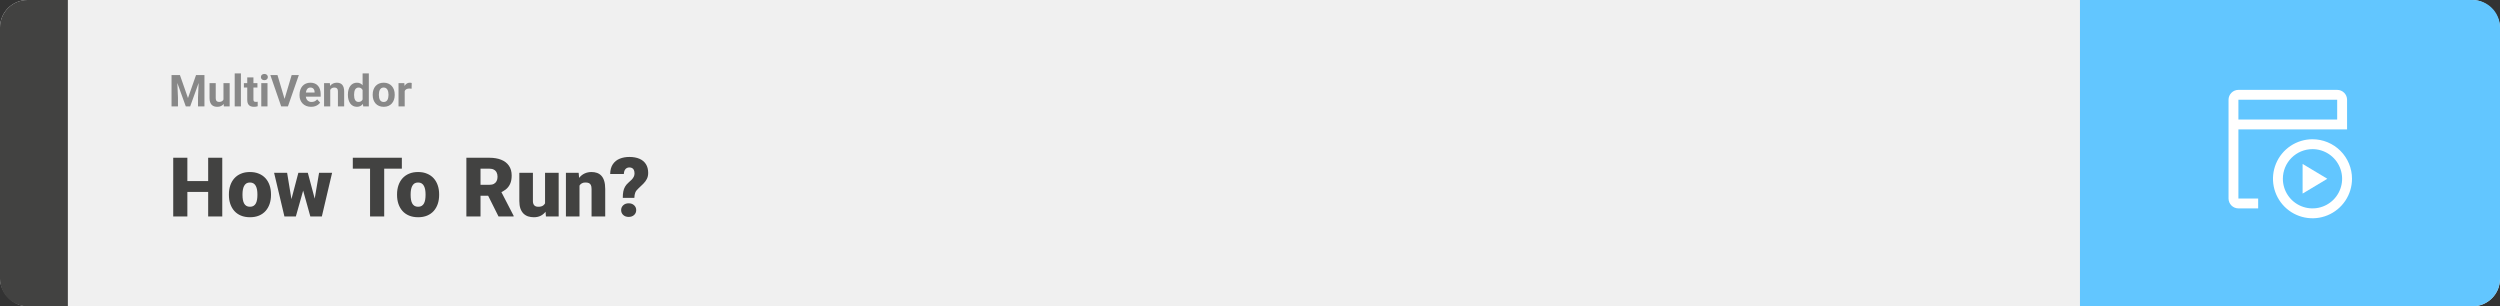 <svg width="1363" height="167" viewBox="0 0 1363 167" fill="none" xmlns="http://www.w3.org/2000/svg">
<rect x="0" y="0" width="1363" height="167" fill="#333333" stroke="none"/>
<rect width="1363" height="167" rx="15" fill="#F0F0F0"/>
<path d="M0 15C0 6.716 6.716 0 15 0H37V167H15C6.716 167 0 160.284 0 152V15Z" fill="#424241"/>
<path d="M95.129 40.938H98.106L102.488 53.465L106.871 40.938H109.848L103.684 58H101.293L95.129 40.938ZM93.523 40.938H96.488L97.027 53.148V58H93.523V40.938ZM108.488 40.938H111.465V58H107.949V53.148L108.488 40.938ZM121.836 54.965V45.32H125.211V58H122.035L121.836 54.965ZM122.211 52.363L123.207 52.34C123.207 53.184 123.109 53.969 122.914 54.695C122.719 55.414 122.426 56.039 122.035 56.57C121.645 57.094 121.152 57.504 120.559 57.801C119.965 58.09 119.266 58.234 118.461 58.234C117.844 58.234 117.273 58.148 116.75 57.977C116.234 57.797 115.789 57.52 115.414 57.145C115.047 56.762 114.758 56.273 114.547 55.68C114.344 55.078 114.242 54.355 114.242 53.512V45.32H117.617V53.535C117.617 53.91 117.66 54.227 117.746 54.484C117.84 54.742 117.969 54.953 118.133 55.117C118.297 55.281 118.488 55.398 118.707 55.469C118.934 55.539 119.184 55.574 119.457 55.574C120.152 55.574 120.699 55.434 121.098 55.152C121.504 54.871 121.789 54.488 121.953 54.004C122.125 53.512 122.211 52.965 122.211 52.363ZM131.352 40V58H127.965V40H131.352ZM140.352 45.32V47.711H132.969V45.32H140.352ZM134.797 42.191H138.172V54.18C138.172 54.547 138.219 54.828 138.312 55.023C138.414 55.219 138.562 55.355 138.758 55.434C138.953 55.504 139.199 55.539 139.496 55.539C139.707 55.539 139.895 55.531 140.059 55.516C140.23 55.492 140.375 55.469 140.492 55.445L140.504 57.93C140.215 58.023 139.902 58.098 139.566 58.152C139.23 58.207 138.859 58.234 138.453 58.234C137.711 58.234 137.062 58.113 136.508 57.871C135.961 57.621 135.539 57.223 135.242 56.676C134.945 56.129 134.797 55.41 134.797 54.52V42.191ZM145.836 45.32V58H142.449V45.32H145.836ZM142.238 42.016C142.238 41.523 142.41 41.117 142.754 40.797C143.098 40.477 143.559 40.316 144.137 40.316C144.707 40.316 145.164 40.477 145.508 40.797C145.859 41.117 146.035 41.523 146.035 42.016C146.035 42.508 145.859 42.914 145.508 43.234C145.164 43.555 144.707 43.715 144.137 43.715C143.559 43.715 143.098 43.555 142.754 43.234C142.41 42.914 142.238 42.508 142.238 42.016ZM154.988 54.438L159.008 40.938H162.922L156.98 58H154.402L154.988 54.438ZM151.285 40.938L155.293 54.438L155.902 58H153.301L147.395 40.938H151.285ZM169.625 58.234C168.641 58.234 167.758 58.078 166.977 57.766C166.195 57.445 165.531 57.004 164.984 56.441C164.445 55.879 164.031 55.227 163.742 54.484C163.453 53.734 163.309 52.938 163.309 52.094V51.625C163.309 50.664 163.445 49.785 163.719 48.988C163.992 48.191 164.383 47.5 164.891 46.914C165.406 46.328 166.031 45.879 166.766 45.566C167.5 45.246 168.328 45.086 169.25 45.086C170.148 45.086 170.945 45.234 171.641 45.531C172.336 45.828 172.918 46.25 173.387 46.797C173.863 47.344 174.223 48 174.465 48.766C174.707 49.523 174.828 50.367 174.828 51.297V52.703H164.75V50.453H171.512V50.195C171.512 49.727 171.426 49.309 171.254 48.941C171.09 48.566 170.84 48.27 170.504 48.051C170.168 47.832 169.738 47.723 169.215 47.723C168.77 47.723 168.387 47.82 168.066 48.016C167.746 48.211 167.484 48.484 167.281 48.836C167.086 49.188 166.938 49.602 166.836 50.078C166.742 50.547 166.695 51.062 166.695 51.625V52.094C166.695 52.602 166.766 53.07 166.906 53.5C167.055 53.93 167.262 54.301 167.527 54.613C167.801 54.926 168.129 55.168 168.512 55.34C168.902 55.512 169.344 55.598 169.836 55.598C170.445 55.598 171.012 55.48 171.535 55.246C172.066 55.004 172.523 54.641 172.906 54.156L174.547 55.938C174.281 56.32 173.918 56.688 173.457 57.039C173.004 57.391 172.457 57.68 171.816 57.906C171.176 58.125 170.445 58.234 169.625 58.234ZM180.055 48.027V58H176.68V45.32H179.844L180.055 48.027ZM179.562 51.215H178.648C178.648 50.277 178.77 49.434 179.012 48.684C179.254 47.926 179.594 47.281 180.031 46.75C180.469 46.211 180.988 45.801 181.59 45.52C182.199 45.23 182.879 45.086 183.629 45.086C184.223 45.086 184.766 45.172 185.258 45.344C185.75 45.516 186.172 45.789 186.523 46.164C186.883 46.539 187.156 47.035 187.344 47.652C187.539 48.27 187.637 49.023 187.637 49.914V58H184.238V49.902C184.238 49.34 184.16 48.902 184.004 48.59C183.848 48.277 183.617 48.059 183.312 47.934C183.016 47.801 182.648 47.734 182.211 47.734C181.758 47.734 181.363 47.824 181.027 48.004C180.699 48.184 180.426 48.434 180.207 48.754C179.996 49.066 179.836 49.434 179.727 49.855C179.617 50.277 179.562 50.73 179.562 51.215ZM197.691 55.234V40H201.09V58H198.031L197.691 55.234ZM189.676 51.812V51.566C189.676 50.598 189.785 49.719 190.004 48.93C190.223 48.133 190.543 47.449 190.965 46.879C191.387 46.309 191.906 45.867 192.523 45.555C193.141 45.242 193.844 45.086 194.633 45.086C195.375 45.086 196.023 45.242 196.578 45.555C197.141 45.867 197.617 46.312 198.008 46.891C198.406 47.461 198.727 48.137 198.969 48.918C199.211 49.691 199.387 50.539 199.496 51.461V52C199.387 52.883 199.211 53.703 198.969 54.461C198.727 55.219 198.406 55.883 198.008 56.453C197.617 57.016 197.141 57.453 196.578 57.766C196.016 58.078 195.359 58.234 194.609 58.234C193.82 58.234 193.117 58.074 192.5 57.754C191.891 57.434 191.375 56.984 190.953 56.406C190.539 55.828 190.223 55.148 190.004 54.367C189.785 53.586 189.676 52.734 189.676 51.812ZM193.051 51.566V51.812C193.051 52.336 193.09 52.824 193.168 53.277C193.254 53.73 193.391 54.133 193.578 54.484C193.773 54.828 194.023 55.098 194.328 55.293C194.641 55.48 195.02 55.574 195.465 55.574C196.043 55.574 196.52 55.445 196.895 55.188C197.27 54.922 197.555 54.559 197.75 54.098C197.953 53.637 198.07 53.105 198.102 52.504V50.969C198.078 50.477 198.008 50.035 197.891 49.645C197.781 49.246 197.617 48.906 197.398 48.625C197.188 48.344 196.922 48.125 196.602 47.969C196.289 47.812 195.918 47.734 195.488 47.734C195.051 47.734 194.676 47.836 194.363 48.039C194.051 48.234 193.797 48.504 193.602 48.848C193.414 49.191 193.273 49.598 193.18 50.066C193.094 50.527 193.051 51.027 193.051 51.566ZM203.188 51.789V51.543C203.188 50.613 203.32 49.758 203.586 48.977C203.852 48.188 204.238 47.504 204.746 46.926C205.254 46.348 205.879 45.898 206.621 45.578C207.363 45.25 208.215 45.086 209.176 45.086C210.137 45.086 210.992 45.25 211.742 45.578C212.492 45.898 213.121 46.348 213.629 46.926C214.145 47.504 214.535 48.188 214.801 48.977C215.066 49.758 215.199 50.613 215.199 51.543V51.789C215.199 52.711 215.066 53.566 214.801 54.355C214.535 55.137 214.145 55.82 213.629 56.406C213.121 56.984 212.496 57.434 211.754 57.754C211.012 58.074 210.16 58.234 209.199 58.234C208.238 58.234 207.383 58.074 206.633 57.754C205.891 57.434 205.262 56.984 204.746 56.406C204.238 55.82 203.852 55.137 203.586 54.355C203.32 53.566 203.188 52.711 203.188 51.789ZM206.562 51.543V51.789C206.562 52.32 206.609 52.816 206.703 53.277C206.797 53.738 206.945 54.145 207.148 54.496C207.359 54.84 207.633 55.109 207.969 55.305C208.305 55.5 208.715 55.598 209.199 55.598C209.668 55.598 210.07 55.5 210.406 55.305C210.742 55.109 211.012 54.84 211.215 54.496C211.418 54.145 211.566 53.738 211.66 53.277C211.762 52.816 211.812 52.32 211.812 51.789V51.543C211.812 51.027 211.762 50.543 211.66 50.09C211.566 49.629 211.414 49.223 211.203 48.871C211 48.512 210.73 48.23 210.395 48.027C210.059 47.824 209.652 47.723 209.176 47.723C208.699 47.723 208.293 47.824 207.957 48.027C207.629 48.23 207.359 48.512 207.148 48.871C206.945 49.223 206.797 49.629 206.703 50.09C206.609 50.543 206.562 51.027 206.562 51.543ZM220.648 48.086V58H217.273V45.32H220.449L220.648 48.086ZM224.469 45.238L224.41 48.367C224.246 48.344 224.047 48.324 223.812 48.309C223.586 48.285 223.379 48.273 223.191 48.273C222.715 48.273 222.301 48.336 221.949 48.461C221.605 48.578 221.316 48.754 221.082 48.988C220.855 49.223 220.684 49.508 220.566 49.844C220.457 50.18 220.395 50.562 220.379 50.992L219.699 50.781C219.699 49.961 219.781 49.207 219.945 48.52C220.109 47.824 220.348 47.219 220.66 46.703C220.98 46.188 221.371 45.789 221.832 45.508C222.293 45.227 222.82 45.086 223.414 45.086C223.602 45.086 223.793 45.102 223.988 45.133C224.184 45.156 224.344 45.191 224.469 45.238Z" fill="#888888"/>
<path d="M115.994 98.708V104.641H99.581V98.708H115.994ZM102.151 86.008V118H94.439V86.008H102.151ZM121.18 86.008V118H113.489V86.008H121.18ZM124.805 106.354V105.893C124.805 104.15 125.054 102.546 125.552 101.081C126.05 99.602 126.783 98.32 127.75 97.236C128.716 96.152 129.91 95.31 131.331 94.709C132.752 94.094 134.393 93.786 136.253 93.786C138.128 93.786 139.776 94.094 141.197 94.709C142.632 95.31 143.833 96.152 144.8 97.236C145.767 98.32 146.5 99.602 146.998 101.081C147.496 102.546 147.745 104.15 147.745 105.893V106.354C147.745 108.083 147.496 109.687 146.998 111.167C146.5 112.631 145.767 113.913 144.8 115.012C143.833 116.096 142.64 116.938 141.219 117.539C139.798 118.139 138.157 118.439 136.297 118.439C134.437 118.439 132.789 118.139 131.353 117.539C129.917 116.938 128.716 116.096 127.75 115.012C126.783 113.913 126.05 112.631 125.552 111.167C125.054 109.687 124.805 108.083 124.805 106.354ZM132.21 105.893V106.354C132.21 107.248 132.276 108.083 132.408 108.859C132.54 109.636 132.759 110.317 133.067 110.903C133.375 111.474 133.792 111.921 134.319 112.243C134.847 112.565 135.506 112.727 136.297 112.727C137.073 112.727 137.718 112.565 138.23 112.243C138.758 111.921 139.175 111.474 139.483 110.903C139.791 110.317 140.01 109.636 140.142 108.859C140.274 108.083 140.34 107.248 140.34 106.354V105.893C140.34 105.029 140.274 104.216 140.142 103.454C140.01 102.678 139.791 101.997 139.483 101.411C139.175 100.81 138.758 100.341 138.23 100.004C137.703 99.668 137.044 99.499 136.253 99.499C135.477 99.499 134.825 99.668 134.297 100.004C133.785 100.341 133.375 100.81 133.067 101.411C132.759 101.997 132.54 102.678 132.408 103.454C132.276 104.216 132.21 105.029 132.21 105.893ZM158.27 110.925L162.664 94.226H167.3L165.652 102.597L161.302 118H157.588L158.27 110.925ZM156.534 94.226L159.258 110.793L159.566 118H155.062L149.437 94.226H156.534ZM171.211 110.441L173.958 94.226H181.055L175.474 118H170.97L171.211 110.441ZM167.828 94.226L172.266 110.881L172.947 118H169.19L164.927 102.641L163.345 94.226H167.828ZM209.466 86.008V118H201.753V86.008H209.466ZM219.09 86.008V91.962H192.349V86.008H219.09ZM216.475 106.354V105.893C216.475 104.15 216.724 102.546 217.222 101.081C217.72 99.602 218.453 98.32 219.419 97.236C220.386 96.152 221.58 95.31 223.001 94.709C224.422 94.094 226.062 93.786 227.923 93.786C229.798 93.786 231.446 94.094 232.867 94.709C234.302 95.31 235.503 96.152 236.47 97.236C237.437 98.32 238.169 99.602 238.667 101.081C239.166 102.546 239.415 104.15 239.415 105.893V106.354C239.415 108.083 239.166 109.687 238.667 111.167C238.169 112.631 237.437 113.913 236.47 115.012C235.503 116.096 234.31 116.938 232.889 117.539C231.468 118.139 229.827 118.439 227.967 118.439C226.106 118.439 224.458 118.139 223.023 117.539C221.587 116.938 220.386 116.096 219.419 115.012C218.453 113.913 217.72 112.631 217.222 111.167C216.724 109.687 216.475 108.083 216.475 106.354ZM223.88 105.893V106.354C223.88 107.248 223.946 108.083 224.078 108.859C224.209 109.636 224.429 110.317 224.737 110.903C225.044 111.474 225.462 111.921 225.989 112.243C226.517 112.565 227.176 112.727 227.967 112.727C228.743 112.727 229.388 112.565 229.9 112.243C230.428 111.921 230.845 111.474 231.153 110.903C231.46 110.317 231.68 109.636 231.812 108.859C231.944 108.083 232.01 107.248 232.01 106.354V105.893C232.01 105.029 231.944 104.216 231.812 103.454C231.68 102.678 231.46 101.997 231.153 101.411C230.845 100.81 230.428 100.341 229.9 100.004C229.373 99.668 228.714 99.499 227.923 99.499C227.146 99.499 226.495 99.668 225.967 100.004C225.455 100.341 225.044 100.81 224.737 101.411C224.429 101.997 224.209 102.678 224.078 103.454C223.946 104.216 223.88 105.029 223.88 105.893ZM254.268 86.008H266.858C269.319 86.008 271.458 86.374 273.274 87.106C275.091 87.839 276.49 88.923 277.471 90.358C278.467 91.794 278.965 93.566 278.965 95.676C278.965 97.507 278.68 99.038 278.108 100.268C277.537 101.499 276.739 102.517 275.713 103.322C274.703 104.113 273.523 104.765 272.176 105.278L269.649 106.706H259.08L259.036 100.751H266.858C267.84 100.751 268.653 100.576 269.297 100.224C269.942 99.873 270.425 99.374 270.748 98.73C271.084 98.071 271.253 97.287 271.253 96.379C271.253 95.456 271.084 94.665 270.748 94.006C270.411 93.347 269.913 92.841 269.253 92.49C268.609 92.138 267.811 91.962 266.858 91.962H261.98V118H254.268V86.008ZM271.78 118L264.705 103.85L272.879 103.806L280.042 117.67V118H271.78ZM297.159 112.221V94.226H304.585V118H297.642L297.159 112.221ZM297.862 107.387L299.795 107.343C299.795 108.94 299.605 110.419 299.224 111.782C298.843 113.129 298.279 114.301 297.532 115.297C296.8 116.293 295.892 117.07 294.808 117.626C293.738 118.168 292.5 118.439 291.094 118.439C289.922 118.439 288.846 118.278 287.864 117.956C286.897 117.619 286.062 117.099 285.359 116.396C284.656 115.678 284.107 114.763 283.711 113.649C283.331 112.521 283.14 111.174 283.14 109.606V94.226H290.545V109.65C290.545 110.178 290.611 110.632 290.743 111.013C290.875 111.394 291.065 111.716 291.314 111.979C291.563 112.229 291.871 112.419 292.237 112.551C292.618 112.668 293.05 112.727 293.533 112.727C294.646 112.727 295.518 112.492 296.148 112.023C296.778 111.555 297.217 110.917 297.466 110.112C297.73 109.306 297.862 108.398 297.862 107.387ZM315.945 99.301V118H308.541V94.226H315.484L315.945 99.301ZM315.066 105.3L313.331 105.344C313.331 103.527 313.55 101.909 313.99 100.488C314.429 99.052 315.052 97.836 315.857 96.84C316.663 95.844 317.623 95.09 318.736 94.577C319.864 94.05 321.116 93.786 322.493 93.786C323.592 93.786 324.595 93.947 325.503 94.269C326.426 94.592 327.217 95.112 327.876 95.83C328.55 96.547 329.063 97.499 329.415 98.686C329.781 99.858 329.964 101.308 329.964 103.037V118H322.515V103.015C322.515 102.062 322.383 101.337 322.12 100.839C321.856 100.327 321.475 99.975 320.977 99.785C320.479 99.594 319.871 99.499 319.153 99.499C318.392 99.499 317.747 99.645 317.22 99.939C316.692 100.231 316.268 100.642 315.945 101.169C315.638 101.682 315.411 102.29 315.264 102.993C315.132 103.696 315.066 104.465 315.066 105.3ZM345.85 107.871H339.544C339.544 106.582 339.632 105.446 339.808 104.465C339.998 103.469 340.32 102.575 340.774 101.784C341.229 100.993 341.844 100.261 342.62 99.587C343.309 99.016 343.902 98.466 344.4 97.939C344.898 97.412 345.279 96.877 345.542 96.335C345.806 95.793 345.938 95.214 345.938 94.599C345.938 93.837 345.828 93.215 345.608 92.731C345.403 92.248 345.088 91.889 344.664 91.655C344.253 91.406 343.733 91.281 343.104 91.281C342.591 91.281 342.107 91.406 341.653 91.655C341.214 91.904 340.855 92.292 340.577 92.819C340.298 93.332 340.145 94.013 340.115 94.863H332.667C332.71 92.68 333.194 90.908 334.117 89.545C335.054 88.168 336.299 87.165 337.852 86.535C339.419 85.891 341.17 85.568 343.104 85.568C345.242 85.568 347.081 85.898 348.619 86.557C350.157 87.216 351.336 88.198 352.156 89.501C352.977 90.79 353.387 92.38 353.387 94.269C353.387 95.529 353.145 96.628 352.662 97.565C352.193 98.488 351.556 99.353 350.75 100.158C349.959 100.949 349.073 101.799 348.091 102.707C347.242 103.454 346.663 104.216 346.355 104.992C346.048 105.754 345.879 106.713 345.85 107.871ZM338.643 114.55C338.643 113.496 339.024 112.617 339.786 111.914C340.547 111.196 341.536 110.837 342.752 110.837C343.968 110.837 344.957 111.196 345.718 111.914C346.48 112.617 346.861 113.496 346.861 114.55C346.861 115.605 346.48 116.491 345.718 117.209C344.957 117.912 343.968 118.264 342.752 118.264C341.536 118.264 340.547 117.912 339.786 117.209C339.024 116.491 338.643 115.605 338.643 114.55Z" fill="#424241"/>
<path d="M1363 15C1363 6.716 1356.28 0 1348 0H1134V167H1348C1356.28 167 1363 160.284 1363 152V15Z" fill="#62C6FF"/>
<path d="M1260.77 81.308C1263.96 81.308 1267.09 82.255 1269.74 84.03C1272.4 85.805 1274.47 88.328 1275.69 91.28C1276.92 94.232 1277.24 97.48 1276.61 100.613C1275.99 103.747 1274.45 106.625 1272.19 108.884C1269.93 111.143 1267.05 112.682 1263.92 113.305C1260.79 113.928 1257.54 113.608 1254.59 112.386C1251.64 111.163 1249.11 109.093 1247.34 106.436C1245.56 103.78 1244.62 100.657 1244.62 97.462C1244.62 93.177 1246.32 89.069 1249.35 86.039C1252.38 83.01 1256.48 81.308 1260.77 81.308ZM1260.77 75.923C1256.51 75.923 1252.35 77.186 1248.8 79.553C1245.26 81.92 1242.5 85.284 1240.87 89.219C1239.24 93.155 1238.81 97.486 1239.64 101.664C1240.48 105.842 1242.53 109.679 1245.54 112.692C1248.55 115.704 1252.39 117.755 1256.57 118.586C1260.75 119.417 1265.08 118.991 1269.01 117.361C1272.95 115.73 1276.31 112.97 1278.68 109.428C1281.04 105.886 1282.31 101.722 1282.31 97.462C1282.31 91.749 1280.04 86.271 1276 82.232C1271.96 78.192 1266.48 75.923 1260.77 75.923Z" fill="white"/>
<path d="M1274.23 49H1220.38C1218.96 49 1217.59 49.567 1216.58 50.577C1215.57 51.587 1215 52.956 1215 54.385V108.231C1215 109.659 1215.57 111.028 1216.58 112.038C1217.59 113.048 1218.96 113.615 1220.38 113.615H1231.15V108.231H1220.38V70.538H1279.62V54.385C1279.62 52.956 1279.05 51.587 1278.04 50.577C1277.03 49.567 1275.66 49 1274.23 49ZM1220.38 65.154V54.385H1274.23V65.154H1220.38Z" fill="white"/>
<path d="M1255.38 89.385V105.539L1268.85 97.462L1255.38 89.385Z" fill="white"/>
</svg>
